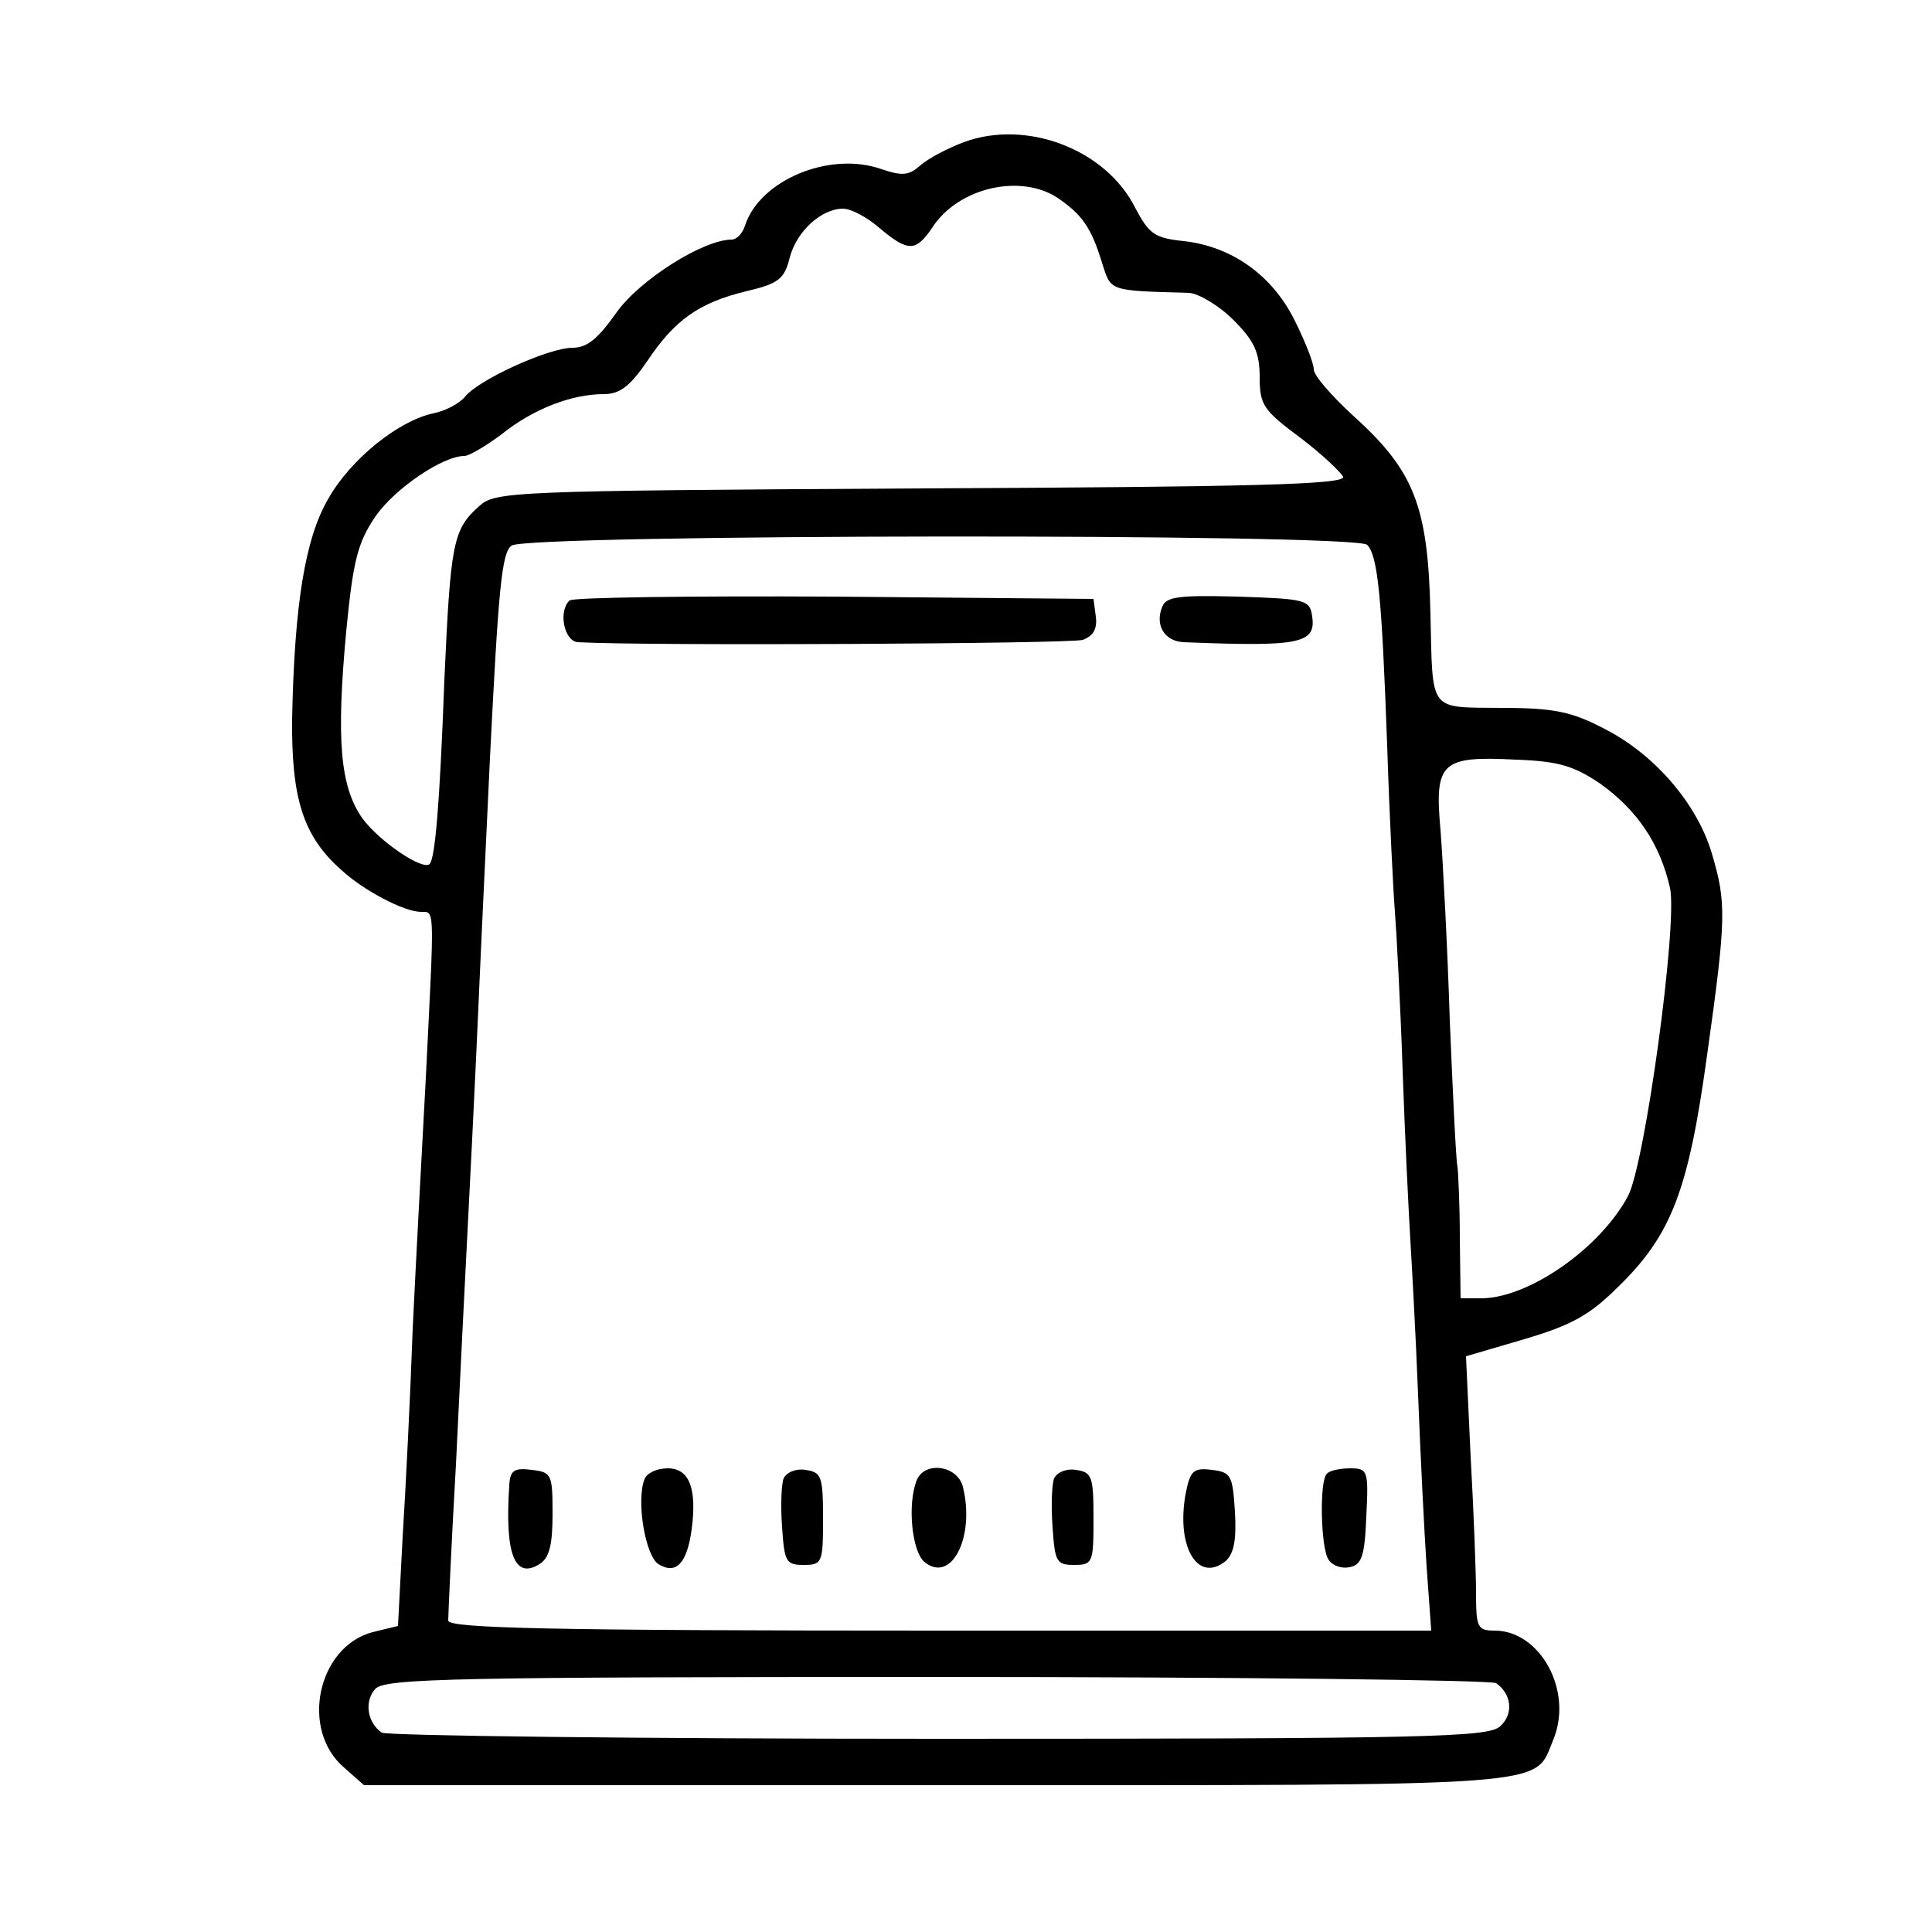 <?xml version="1.0" standalone="no"?>
<!DOCTYPE svg PUBLIC "-//W3C//DTD SVG 20010904//EN"
 "http://www.w3.org/TR/2001/REC-SVG-20010904/DTD/svg10.dtd">
<svg version="1.0" xmlns="http://www.w3.org/2000/svg"
 width="250pt" height="250pt" viewBox="0 0 250 250"
 preserveAspectRatio="xMidYMid meet">

<g transform="translate(0,250) scale(0.1,-0.1)"
fill="#000000" stroke="none">
<path d="M1247 2316 c-21 -8 -46 -21 -56 -30 -15 -13 -23 -14 -50 -5 -67 24
-158 -14 -177 -73 -3 -10 -11 -18 -17 -18 -37 0 -119 -52 -149 -94 -24 -34
-38 -46 -57 -46 -31 0 -121 -41 -139 -63 -7 -9 -26 -19 -42 -22 -45 -10 -106
-59 -135 -110 -30 -51 -44 -136 -47 -285 -1 -103 14 -152 64 -196 28 -26 81
-54 103 -54 18 0 17 8 6 -215 -5 -93 -13 -240 -17 -325 -3 -85 -9 -206 -13
-269 l-6 -115 -33 -8 c-71 -19 -94 -126 -37 -175 l26 -23 742 0 c813 0 771 -3
797 59 26 63 -17 141 -76 141 -22 0 -24 4 -24 48 0 26 -3 106 -7 177 l-6 130
75 22 c61 18 85 31 122 68 69 67 91 125 115 300 25 178 25 197 6 261 -19 64
-74 128 -139 161 -42 22 -65 27 -133 27 -95 1 -89 -7 -92 121 -3 141 -21 186
-101 258 -27 25 -50 51 -50 59 0 8 -11 36 -25 64 -29 58 -81 95 -143 102 -38
4 -45 9 -63 43 -38 76 -141 115 -222 85z m123 -73 c30 -21 42 -37 56 -83 12
-37 7 -36 113 -39 12 -1 38 -16 57 -35 27 -27 34 -42 34 -74 0 -36 5 -43 52
-78 28 -21 53 -45 56 -51 3 -10 -118 -13 -546 -15 -534 -3 -551 -4 -572 -23
-34 -30 -37 -48 -45 -225 -6 -162 -12 -230 -19 -238 -9 -9 -66 30 -87 59 -29
41 -34 102 -21 242 9 93 15 115 38 149 25 36 87 78 115 78 6 0 28 13 48 28 41
33 91 52 132 52 21 0 34 10 56 42 36 54 67 76 128 91 43 10 50 16 57 44 9 34
41 63 69 63 10 0 31 -11 47 -25 37 -31 47 -31 68 0 34 53 116 71 164 38z m399
-448 c14 -14 19 -67 26 -260 3 -93 8 -190 10 -215 2 -25 7 -117 10 -205 3 -88
8 -187 10 -220 2 -33 7 -123 10 -200 3 -77 8 -177 11 -222 l6 -83 -636 0
c-502 0 -636 3 -636 13 0 6 4 98 10 202 12 252 19 374 26 525 3 69 11 244 18
389 11 218 15 266 28 275 21 15 1092 16 1107 1z m303 -310 c47 -34 76 -77 89
-134 10 -47 -32 -354 -54 -398 -36 -68 -128 -132 -189 -133 l-28 0 -1 78 c0
42 -2 84 -3 92 -2 8 -6 94 -10 190 -3 96 -9 207 -12 246 -8 88 1 96 98 91 55
-2 75 -8 110 -32z m-136 -1163 c20 -14 23 -40 5 -56 -16 -14 -92 -16 -727 -16
-390 0 -714 4 -720 8 -19 13 -23 41 -8 57 14 13 102 15 727 15 392 0 717 -4
723 -8z"/>
<path d="M737 1723 c-15 -14 -7 -53 11 -54 90 -5 638 -2 653 3 14 5 19 15 17
30 l-3 23 -336 3 c-184 1 -338 -1 -342 -5z"/>
<path d="M1504 1715 c-10 -24 3 -45 28 -46 149 -6 171 -2 166 33 -3 22 -8 23
-96 26 -76 2 -93 0 -98 -13z"/>
<path d="M659 578 c-6 -89 7 -122 39 -102 13 8 17 25 17 65 0 51 -1 54 -27 57
-23 3 -28 -1 -29 -20z"/>
<path d="M834 586 c-11 -28 1 -99 18 -110 23 -14 37 1 43 45 7 53 -3 79 -31
79 -14 0 -27 -6 -30 -14z"/>
<path d="M1014 587 c-3 -8 -4 -36 -2 -63 3 -45 5 -49 28 -49 24 0 25 3 25 60
0 55 -2 60 -23 63 -12 2 -24 -3 -28 -11z"/>
<path d="M1186 584 c-12 -31 -6 -91 10 -105 35 -29 66 32 50 97 -7 28 -50 34
-60 8z"/>
<path d="M1364 587 c-3 -8 -4 -36 -2 -63 3 -45 5 -49 28 -49 24 0 25 3 25 60
0 55 -2 60 -23 63 -12 2 -24 -3 -28 -11z"/>
<path d="M1534 566 c-12 -68 16 -115 52 -86 11 10 14 28 12 64 -3 47 -5 51
-30 54 -24 3 -28 -1 -34 -32z"/>
<path d="M1717 593 c-10 -9 -8 -96 2 -111 5 -8 17 -12 27 -10 16 3 20 14 22
66 3 59 2 62 -21 62 -13 0 -27 -3 -30 -7z"/>
</g>
</svg>
